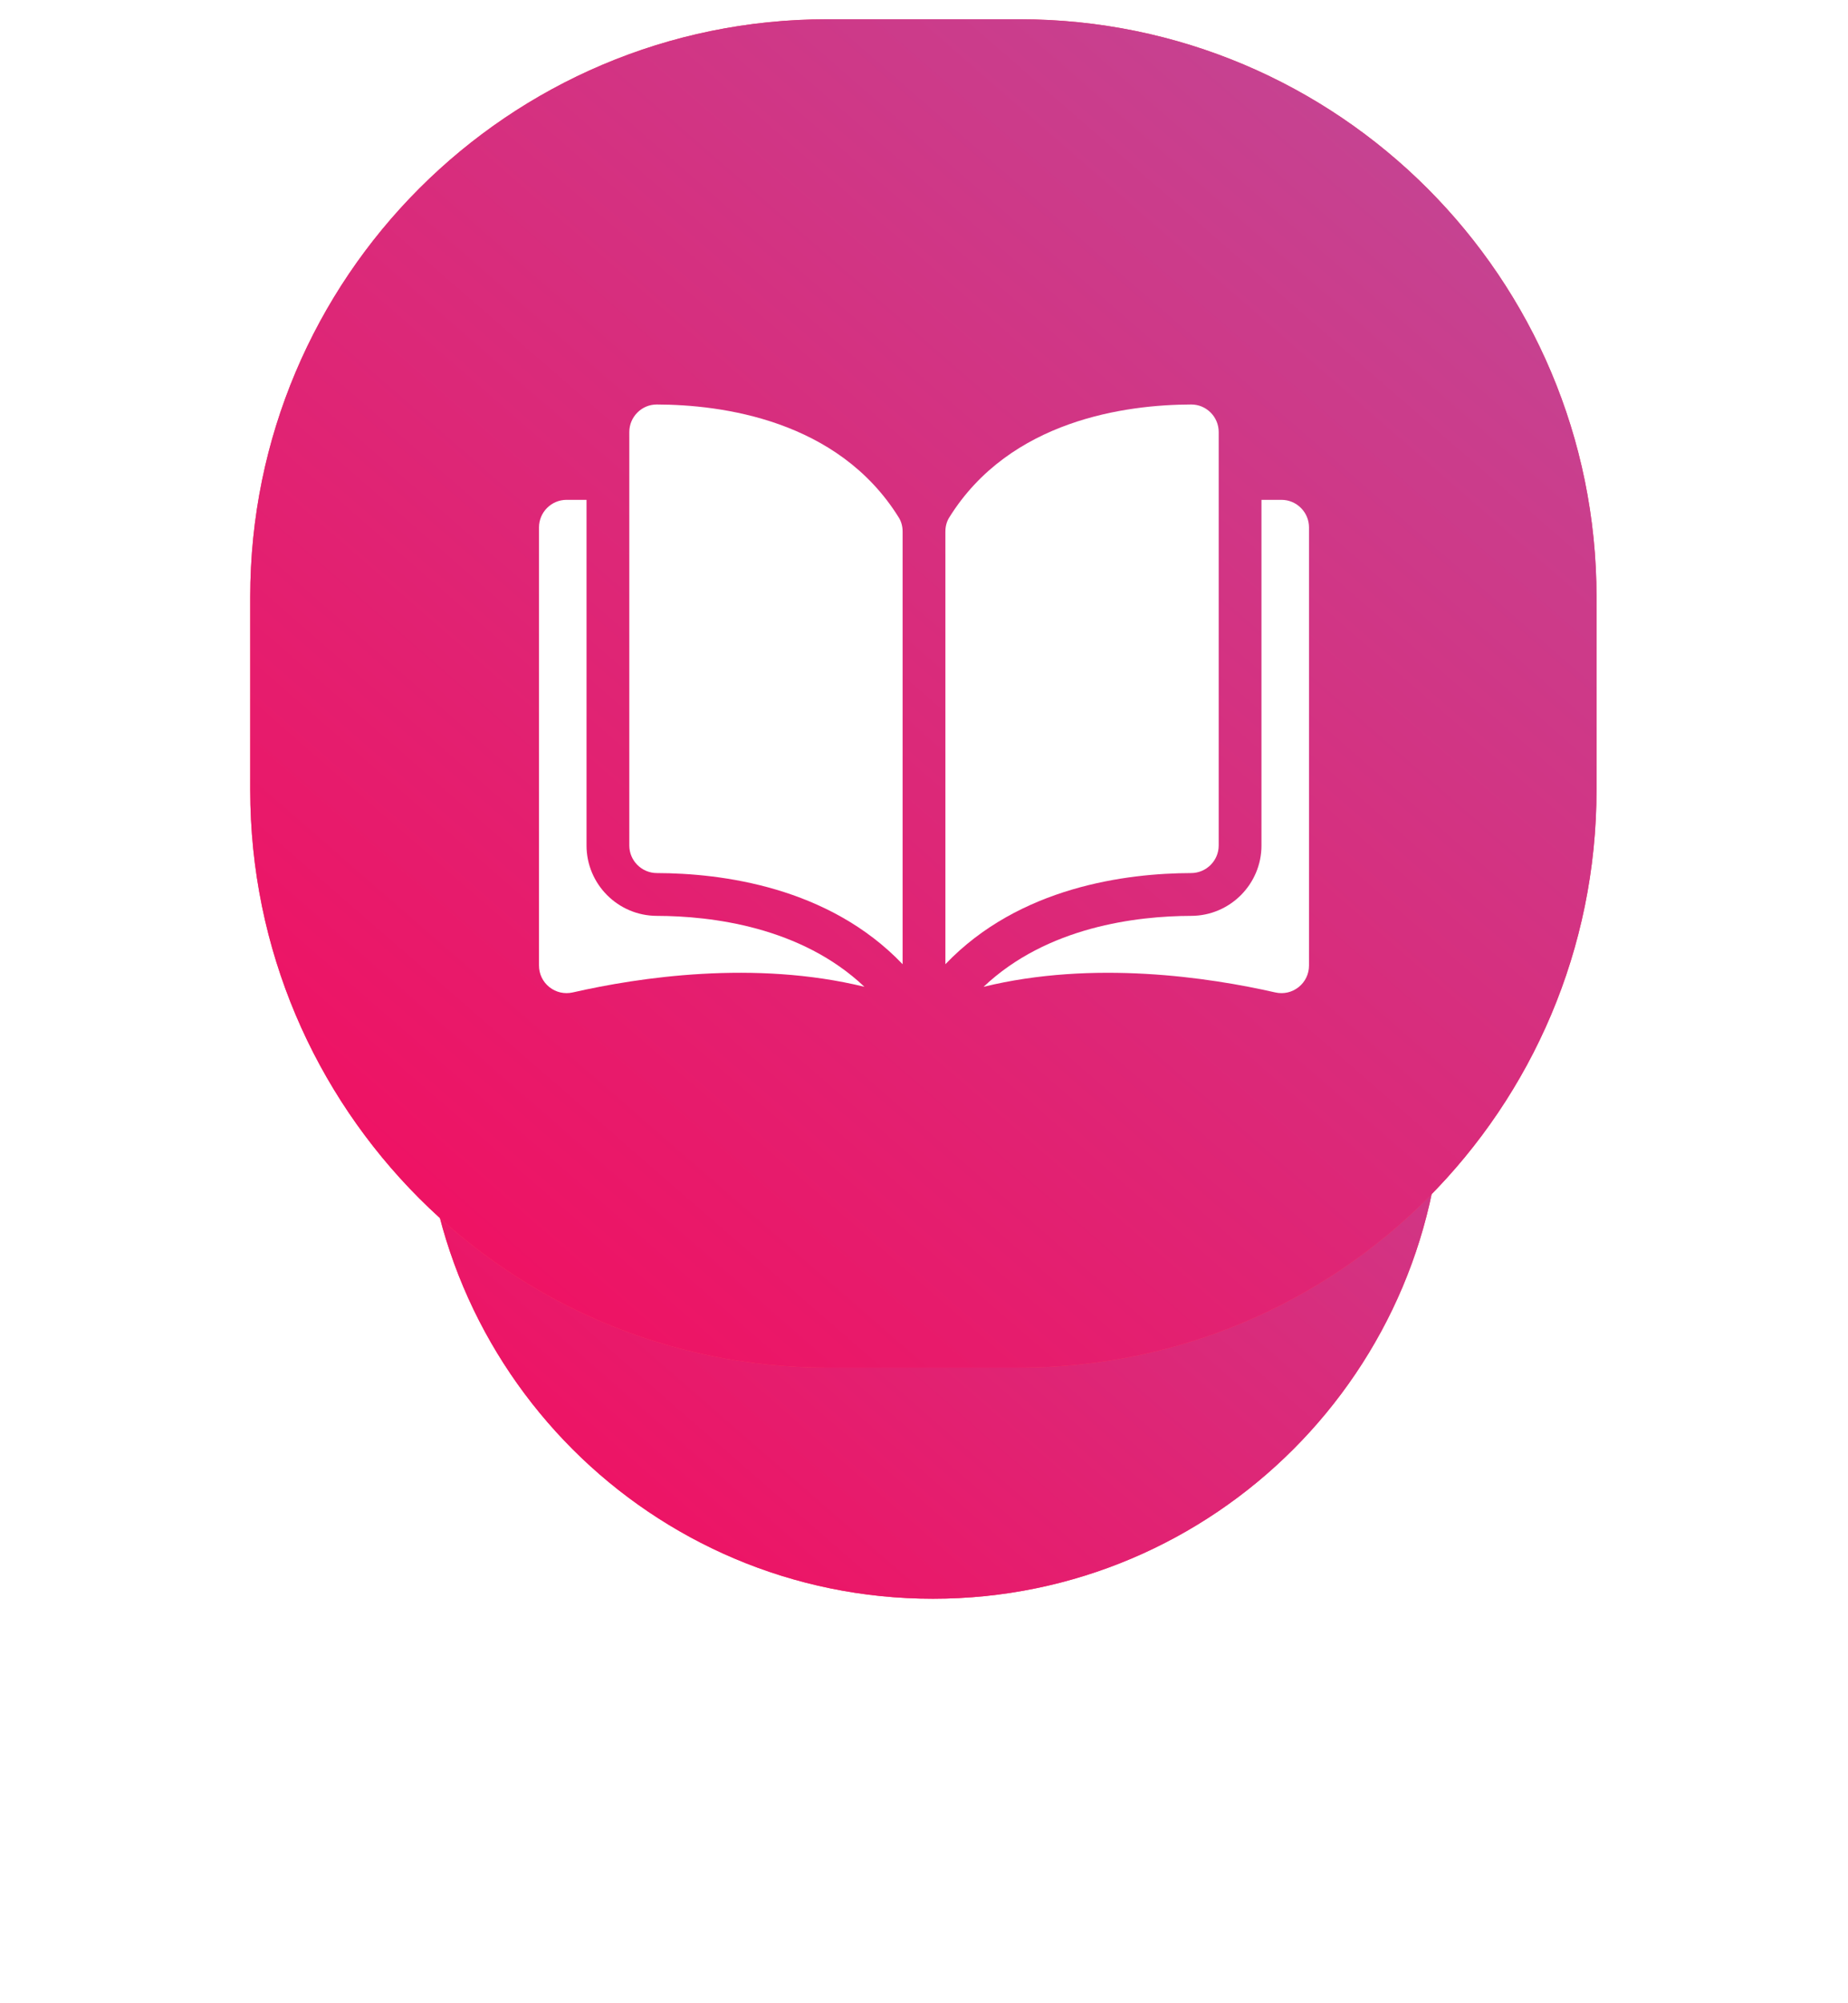 <svg width="96" height="104" viewBox="0 0 96 104" fill="none" xmlns="http://www.w3.org/2000/svg">
<g id="book">
<g id="Group" filter="url(#filter0_d)">
<path id="Vector" fill-rule="evenodd" clip-rule="evenodd" d="M48.466 17C63.089 17 74.942 28.864 74.942 43.5C74.942 58.135 63.089 70 48.466 70C33.844 70 21.99 58.135 21.99 43.5C21.99 28.864 33.844 17 48.466 17Z" fill="#FF4361"/>
<path id="Vector_2" fill-rule="evenodd" clip-rule="evenodd" d="M48.466 17C63.089 17 74.942 28.864 74.942 43.5C74.942 58.135 63.089 70 48.466 70C33.844 70 21.99 58.135 21.99 43.5C21.99 28.864 33.844 17 48.466 17Z" fill="url(#paint0_linear)"/>
</g>
<path id="Vector_3" fill-rule="evenodd" clip-rule="evenodd" d="M42.972 1H52.963C69.517 1 82.936 14.431 82.936 31V41C82.936 57.568 69.517 71 52.963 71H42.972C26.419 71 12.999 57.568 12.999 41V31C12.999 14.431 26.419 1 42.972 1Z" fill="#FF4361"/>
<path id="Vector_4" fill-rule="evenodd" clip-rule="evenodd" d="M42.972 1H52.963C69.517 1 82.936 14.431 82.936 31V41C82.936 57.568 69.517 71 52.963 71H42.972C26.419 71 12.999 57.568 12.999 41V31C12.999 14.431 26.419 1 42.972 1Z" fill="url(#paint1_linear)"/>
<g id="Group_2">
<g id="Group_3">
<g id="Group_4">
<path id="Vector_5" d="M34.119 21C34.118 21 34.117 21 34.115 21C33.737 21 33.381 21.148 33.113 21.416C32.841 21.687 32.691 22.047 32.691 22.431V43.895C32.691 44.682 33.334 45.324 34.124 45.326C37.456 45.334 43.038 46.028 46.889 50.058V27.596C46.889 27.329 46.821 27.078 46.692 26.871C43.532 21.781 37.458 21.008 34.119 21Z" fill="white"/>
<path id="Vector_6" d="M63.309 43.895V22.431C63.309 22.047 63.159 21.686 62.888 21.416C62.619 21.148 62.263 21 61.885 21C61.884 21 61.882 21 61.881 21C58.542 21.008 52.469 21.781 49.308 26.871C49.179 27.078 49.111 27.329 49.111 27.596V50.058C52.962 46.028 58.544 45.334 61.876 45.326C62.666 45.324 63.309 44.682 63.309 43.895Z" fill="white"/>
<path id="Vector_7" d="M66.569 25.95H65.531V43.895C65.531 45.904 63.894 47.543 61.881 47.548C59.055 47.555 54.395 48.107 51.095 51.231C56.803 49.833 62.819 50.742 66.249 51.523C66.677 51.621 67.119 51.52 67.462 51.246C67.804 50.974 68 50.566 68 50.129V27.381C68 26.592 67.358 25.95 66.569 25.95Z" fill="white"/>
<path id="Vector_8" d="M30.469 43.895V25.95H29.431C28.642 25.95 28 26.592 28 27.381V50.128C28 50.566 28.196 50.973 28.538 51.246C28.881 51.519 29.323 51.62 29.752 51.523C33.181 50.741 39.197 49.833 44.905 51.23C41.605 48.107 36.945 47.555 34.119 47.548C32.106 47.543 30.469 45.904 30.469 43.895Z" fill="white"/>
</g>
</g>
</g>
</g>
<defs>
<filter id="filter0_d" x="0.99" y="9" width="94.952" height="95" filterUnits="userSpaceOnUse" color-interpolation-filters="sRGB">
<feFlood flood-opacity="0" result="BackgroundImageFix"/>
<feColorMatrix in="SourceAlpha" type="matrix" values="0 0 0 0 0 0 0 0 0 0 0 0 0 0 0 0 0 0 127 0"/>
<feOffset dy="13"/>
<feGaussianBlur stdDeviation="10.5"/>
<feColorMatrix type="matrix" values="0 0 0 0 0.898 0 0 0 0 0.118 0 0 0 0 0.435 0 0 0 0.3 0"/>
<feBlend mode="normal" in2="BackgroundImageFix" result="effect1_dropShadow"/>
<feBlend mode="normal" in="SourceGraphic" in2="effect1_dropShadow" result="shape"/>
</filter>
<linearGradient id="paint0_linear" x1="52.598" y1="102.635" x2="107.605" y2="39.414" gradientUnits="userSpaceOnUse">
<stop stop-color="#F80759"/>
<stop offset="1" stop-color="#BC4E9C"/>
</linearGradient>
<linearGradient id="paint1_linear" x1="53.376" y1="113.413" x2="125.385" y2="30.651" gradientUnits="userSpaceOnUse">
<stop stop-color="#F80759"/>
<stop offset="1" stop-color="#BC4E9C"/>
</linearGradient>
</defs>
</svg>
